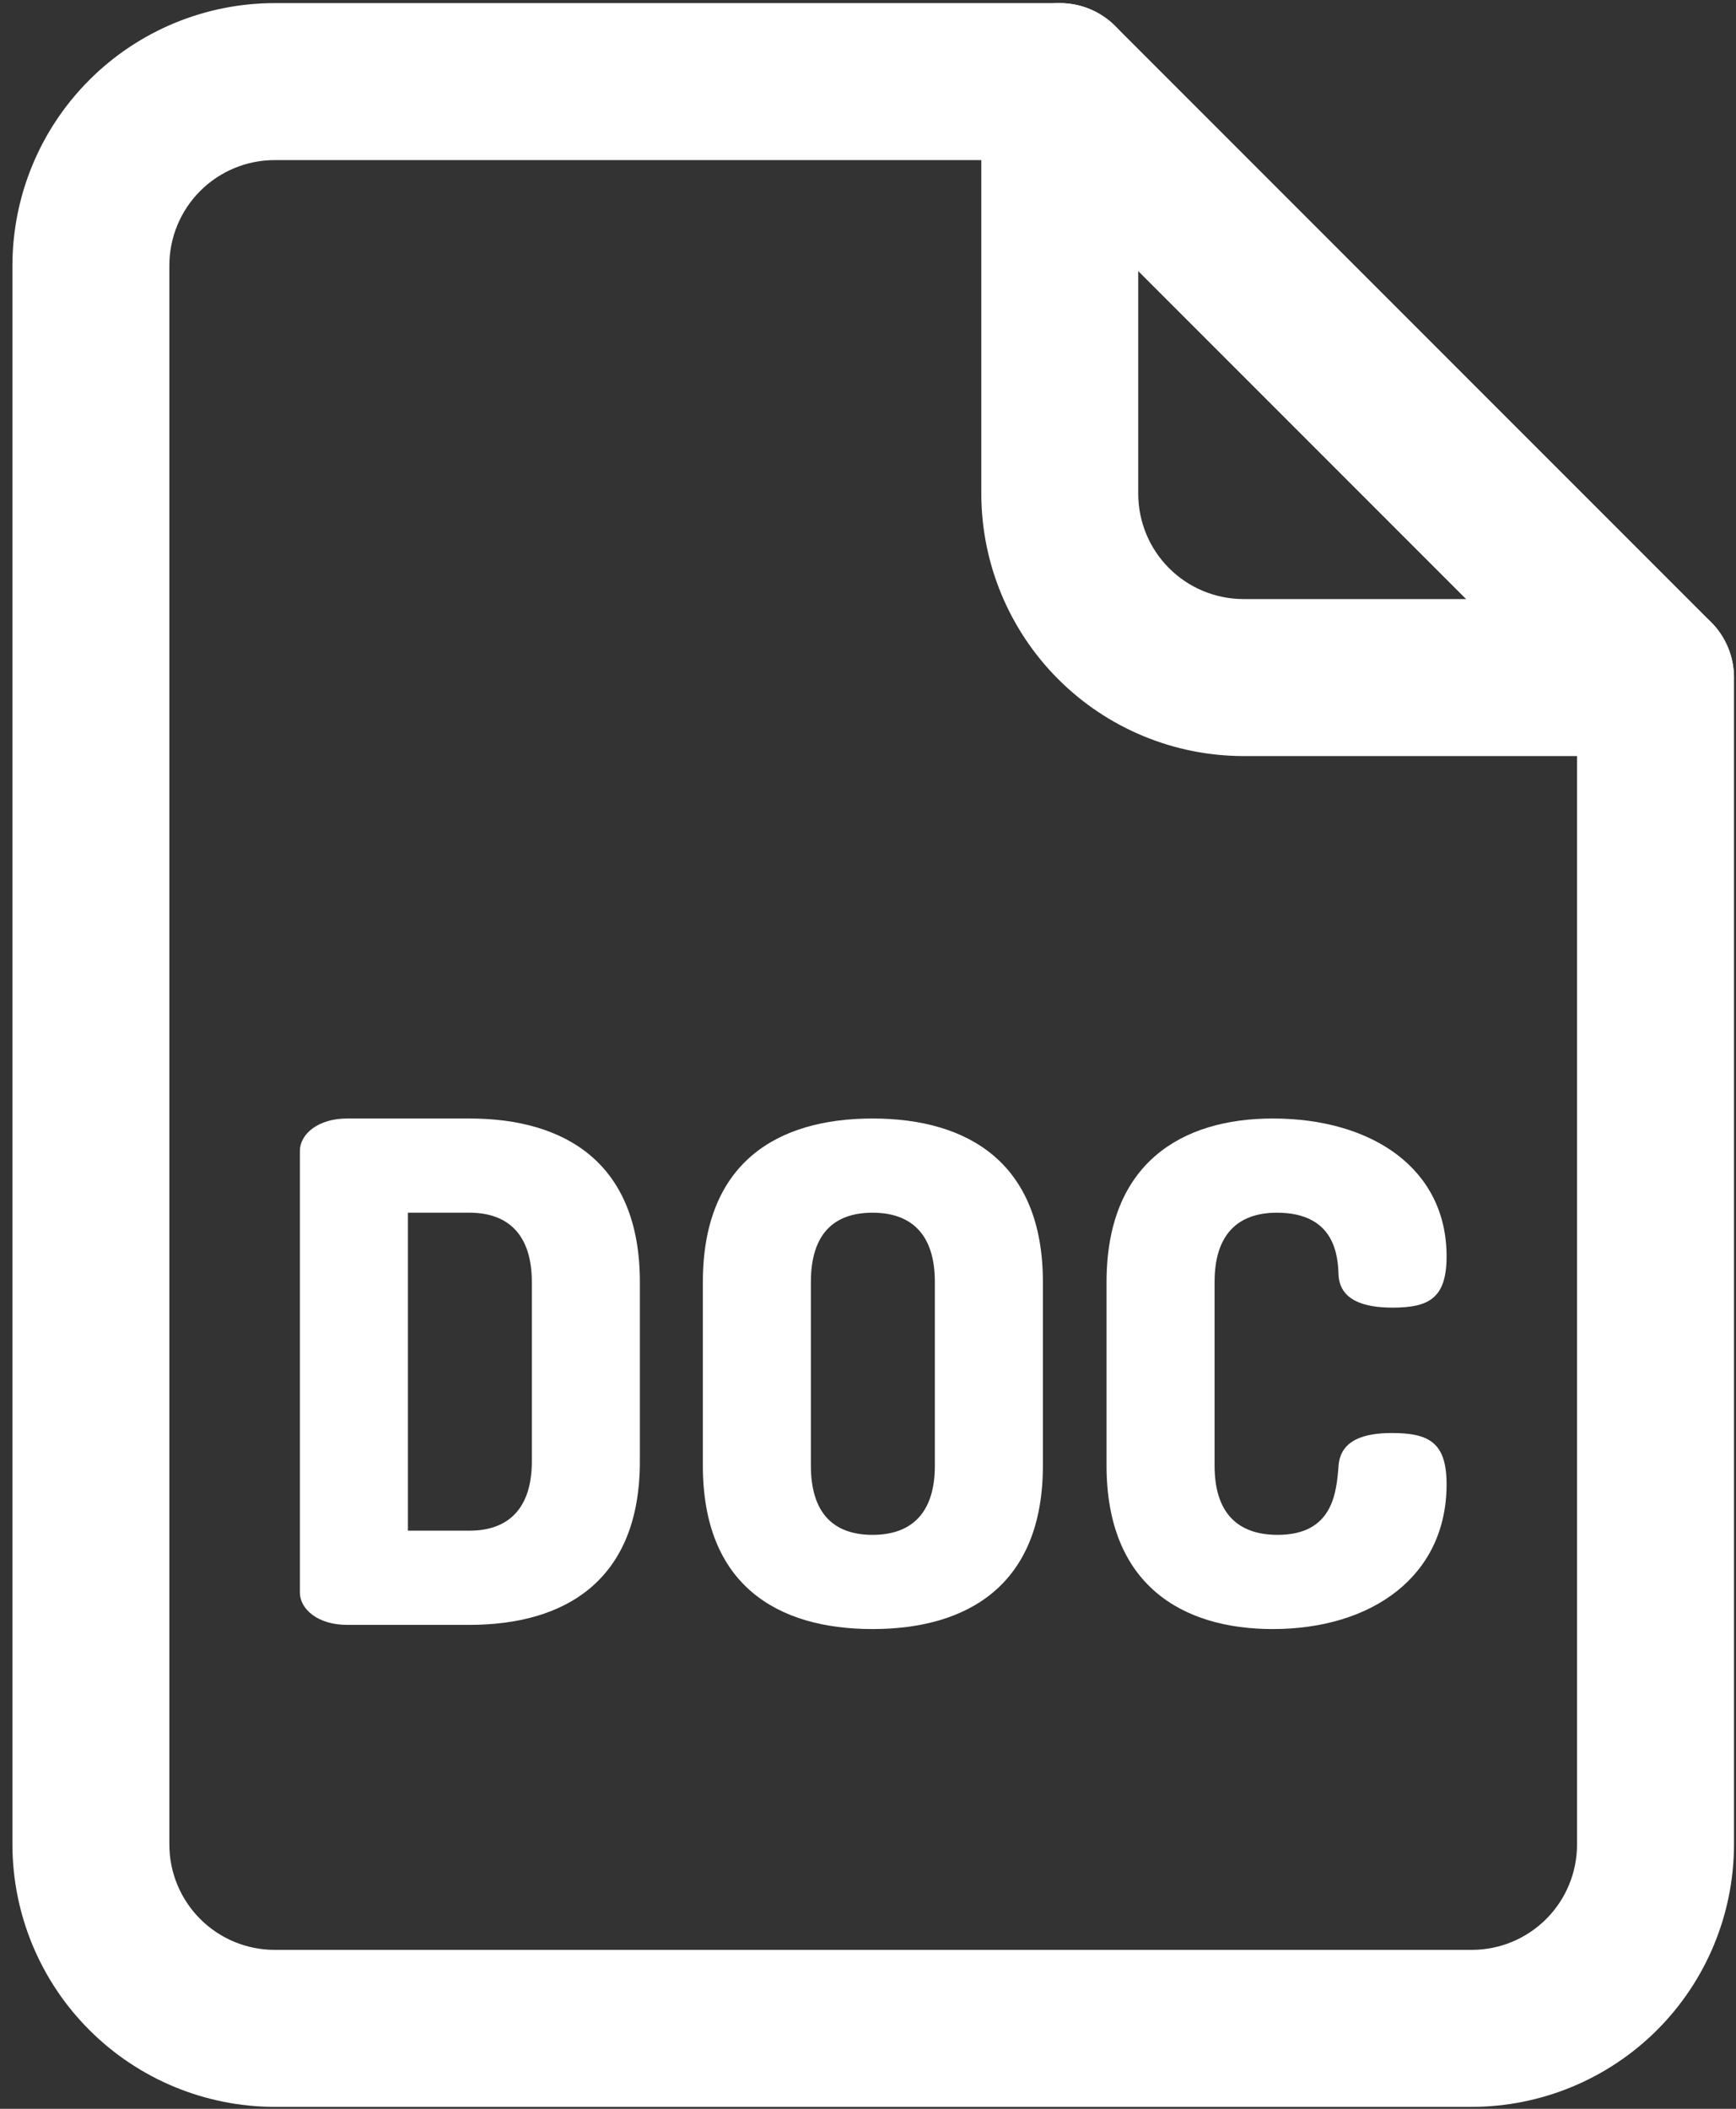 <svg width="70" height="85" viewBox="0 0 70 85" fill="none" xmlns="http://www.w3.org/2000/svg">
<rect x="0" y="0" width="70" height="85" fill="#333333" stroke="none"/>
<path d="M59.349 84.922H11.071C8.269 84.918 5.582 83.804 3.601 81.822C1.619 79.841 0.505 77.154 0.501 74.352V10.695C0.505 7.893 1.619 5.206 3.601 3.225C5.582 1.243 8.269 0.128 11.071 0.125H42.733C43.149 0.125 43.56 0.206 43.944 0.365C44.328 0.524 44.677 0.757 44.971 1.051L68.993 25.073C69.286 25.366 69.519 25.715 69.678 26.099C69.837 26.483 69.919 26.895 69.919 27.311V74.35C69.916 77.152 68.801 79.84 66.82 81.822C64.838 83.803 62.151 84.918 59.349 84.922ZM11.071 6.453C9.947 6.454 8.868 6.902 8.073 7.697C7.278 8.492 6.83 9.57 6.829 10.695V74.352C6.83 75.477 7.278 76.555 8.073 77.35C8.868 78.145 9.947 78.593 11.071 78.594H59.349C60.473 78.593 61.552 78.145 62.347 77.35C63.142 76.555 63.589 75.477 63.59 74.352V28.62L41.423 6.453H11.071Z" fill="white"/>
<path d="M66.754 30.475H50.139C47.337 30.471 44.65 29.357 42.669 27.375C40.687 25.393 39.572 22.707 39.569 19.905V3.289C39.569 2.45 39.902 1.645 40.496 1.052C41.089 0.458 41.894 0.125 42.733 0.125C43.572 0.125 44.377 0.458 44.97 1.052C45.564 1.645 45.897 2.45 45.897 3.289V19.905C45.898 21.029 46.345 22.108 47.141 22.903C47.936 23.698 49.014 24.145 50.139 24.147H66.754C67.594 24.147 68.398 24.48 68.992 25.073C69.585 25.667 69.919 26.471 69.919 27.311C69.919 28.15 69.585 28.955 68.992 29.548C68.398 30.141 67.594 30.475 66.754 30.475Z" fill="white"/>
<path d="M18.933 45.084C22.785 45.084 25.801 46.871 25.801 51.674V58.907C25.801 63.708 22.785 65.494 18.933 65.494H13.991C12.845 65.494 12.092 64.881 12.092 64.182V46.396C12.092 45.698 12.845 45.084 13.991 45.084H18.933ZM16.448 48.881V61.697H18.933C20.496 61.697 21.445 60.805 21.445 58.907V51.674C21.445 49.775 20.496 48.881 18.933 48.881H16.448Z" fill="white"/>
<path d="M28.341 59.074V51.674C28.341 46.871 31.33 45.084 35.181 45.084C39.033 45.084 42.052 46.871 42.052 51.674V59.074C42.052 63.877 39.035 65.663 35.181 65.663C31.328 65.663 28.341 63.877 28.341 59.074ZM37.696 51.674C37.696 49.748 36.747 48.881 35.181 48.881C33.616 48.881 32.697 49.748 32.697 51.674V59.074C32.697 60.999 33.618 61.866 35.181 61.866C36.745 61.866 37.696 60.999 37.696 59.074V51.674Z" fill="white"/>
<path d="M51.489 48.881C49.897 48.881 48.975 49.775 48.975 51.674V59.074C48.975 60.972 49.897 61.866 51.517 61.866C53.75 61.866 53.89 60.162 53.974 59.074C54.056 58.04 55.008 57.761 56.123 57.761C57.632 57.761 58.33 58.152 58.33 59.827C58.33 63.541 55.313 65.663 51.32 65.663C47.663 65.663 44.619 63.877 44.619 59.074V51.674C44.619 46.871 47.663 45.084 51.32 45.084C55.313 45.084 58.33 47.094 58.33 50.64C58.33 52.317 57.632 52.707 56.151 52.707C54.978 52.707 54.029 52.399 53.974 51.395C53.947 50.67 53.862 48.881 51.489 48.881Z" fill="white"/>
</svg>
